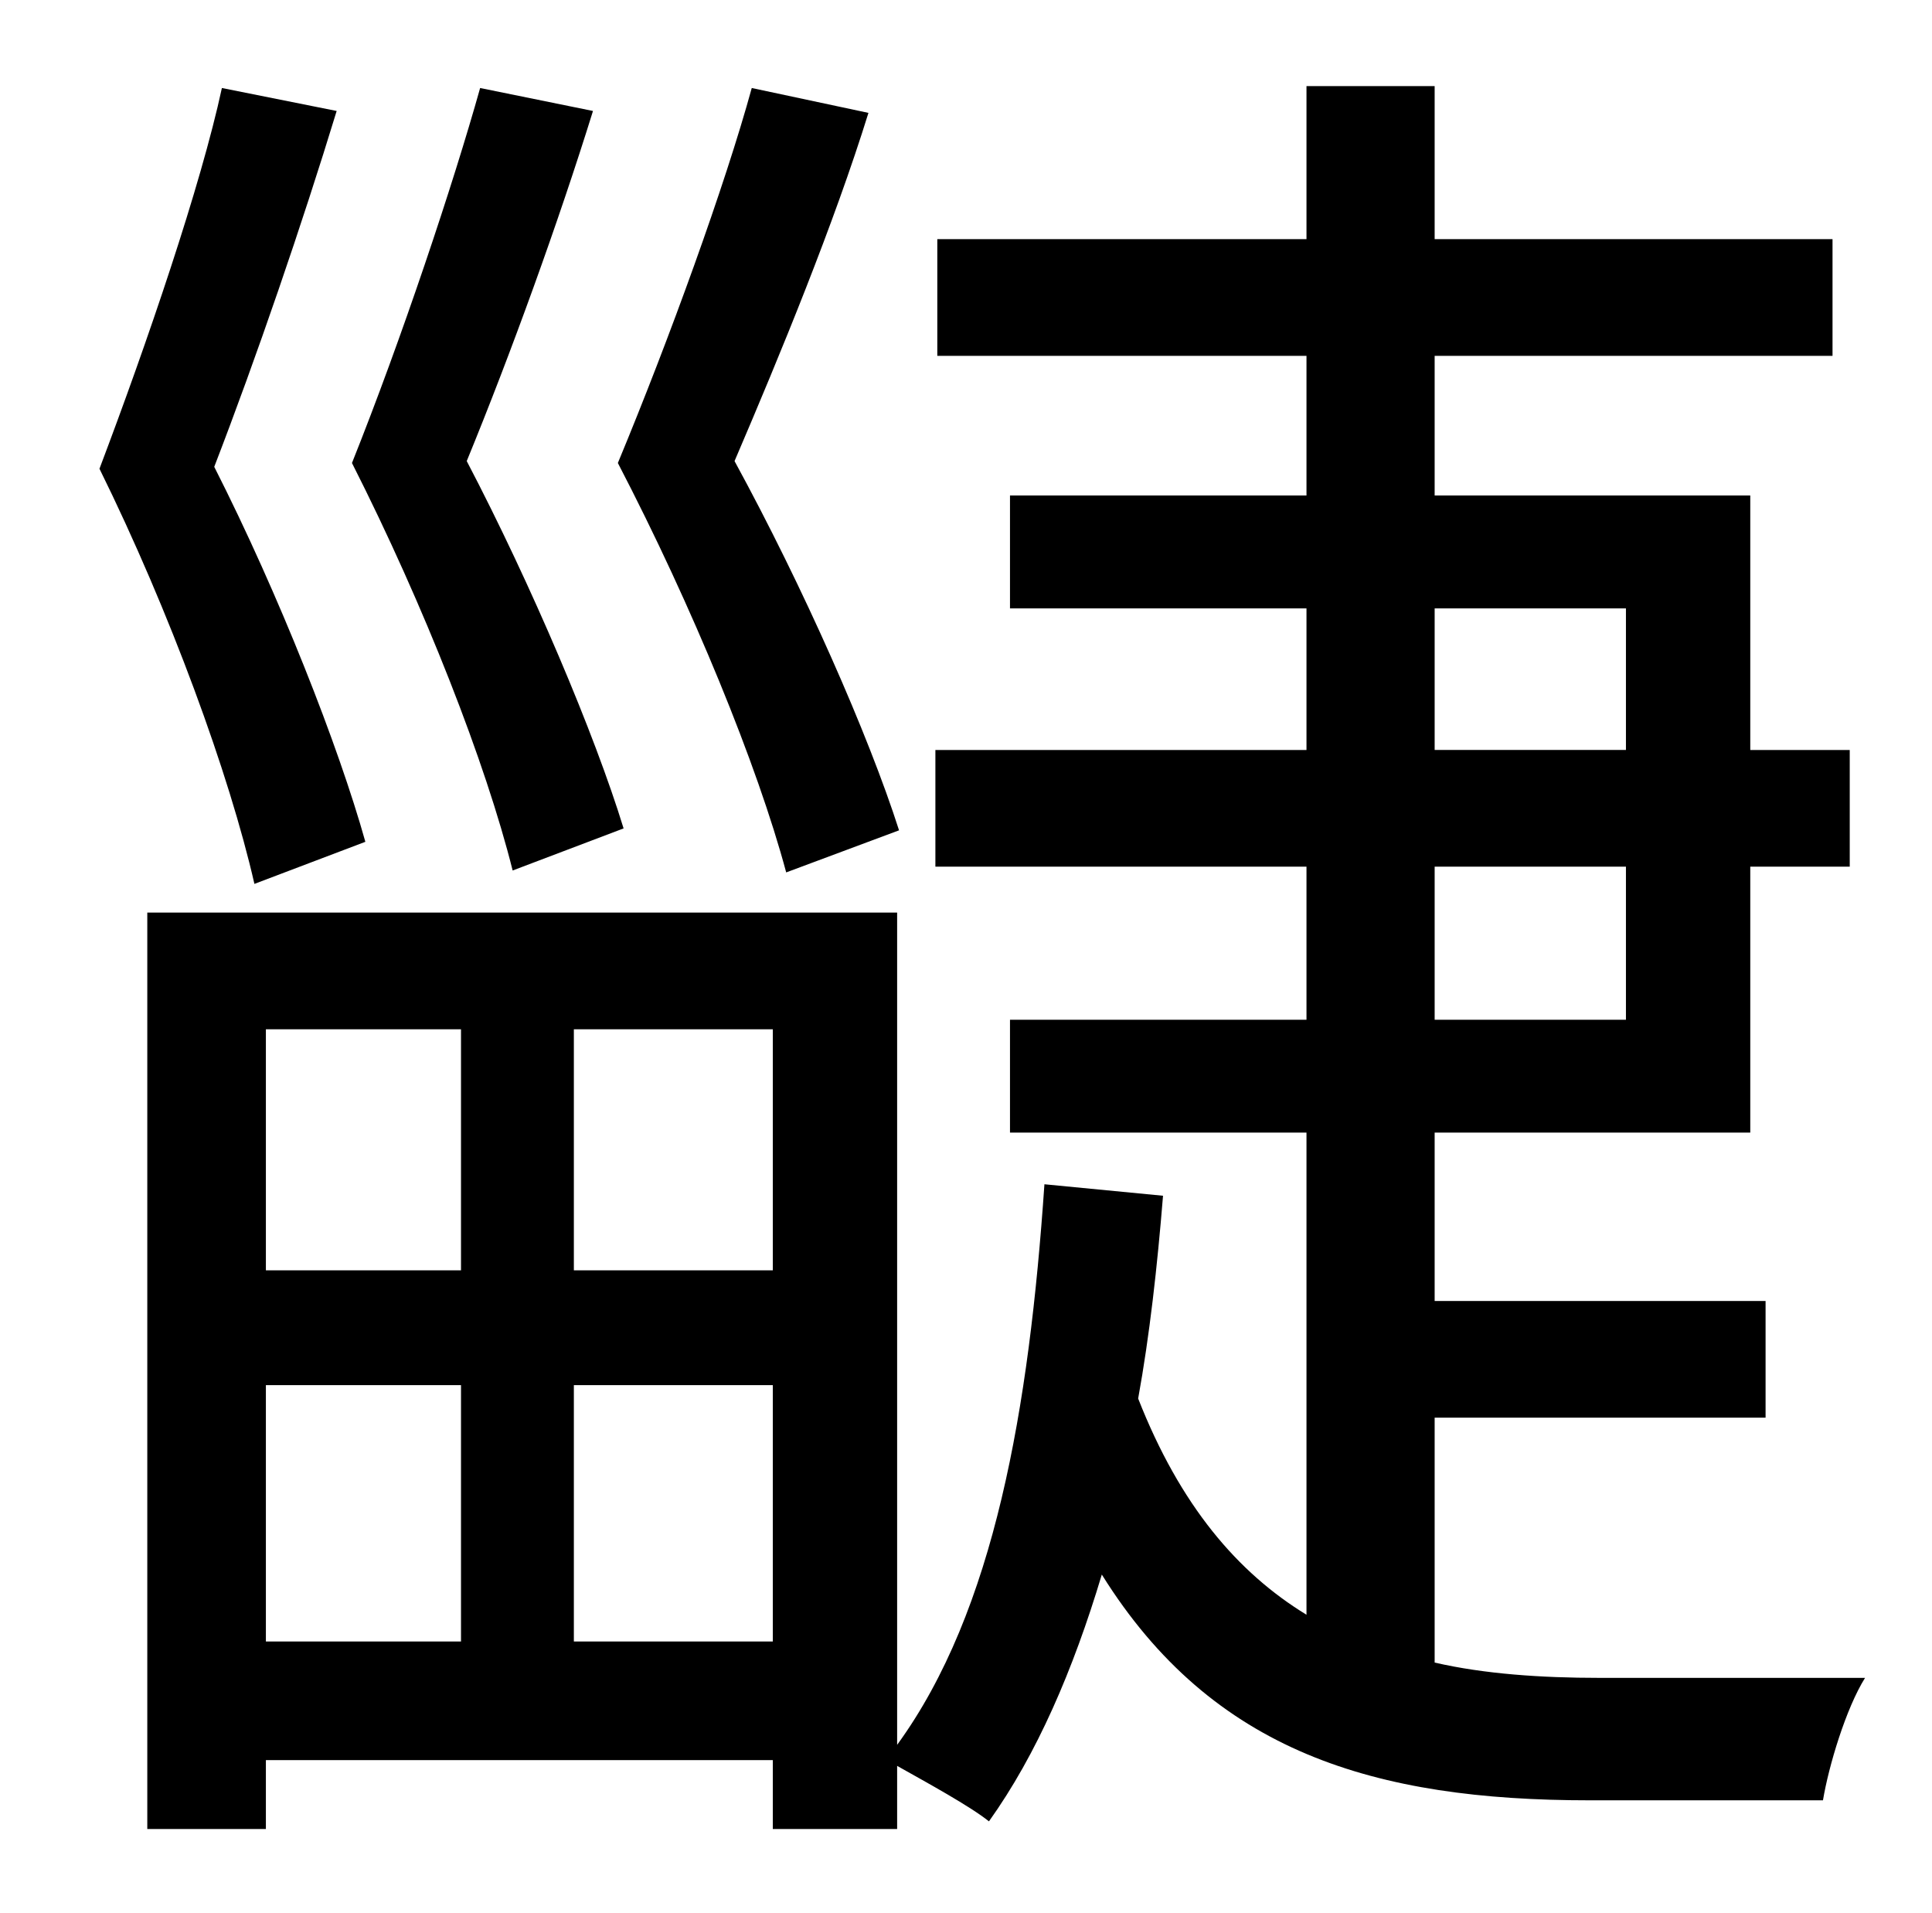 <?xml version="1.0" standalone="no"?>
<!DOCTYPE svg PUBLIC "-//W3C//DTD SVG 1.1//EN" "http://www.w3.org/Graphics/SVG/1.1/DTD/svg11.dtd" >
<svg xmlns="http://www.w3.org/2000/svg" xmlns:xlink="http://www.w3.org/1999/xlink" version="1.1" viewBox="-10 0 1010 1000">
   <path fill="currentColor"
d="M460 434l-59 22c-15 -56 -49 -139 -88 -214c27 -65 56 -145 70 -196l61 13c-18 58 -46 126 -70 182c36 66 70 143 86 193zM316 433l-58 22c-14 -56 -46 -138 -84 -213c26 -65 53 -146 67 -196l59 12c-18 58 -43 127 -66 183c34 65 67 143 82 192zM181 440l-58 22
c-13 -57 -44 -142 -81 -217c25 -66 53 -148 64 -199l60 12c-18 59 -42 129 -64 186c34 67 65 146 79 196zM290 858h104v-134h-104v134zM129 724v134h102v-134h-102zM231 538h-102v126h102v-126zM394 664v-126h-104v126h104zM740 453v80h100v-80h-100zM740 318v74h100v-74
h-100zM826 877h139c-10 16 -19 46 -22 64h-122c-112 0 -197 -25 -255 -118c-15 50 -34 94 -59 129c-10 -8 -32 -20 -48 -29v33h-65v-36h-265v36h-62v-479h392v435c51 -70 69 -176 77 -293l62 6c-3 37 -7 73 -13 106c22 56 52 91 88 113v-252h-155v-59h155v-80h-194v-61h194
v-74h-155v-59h155v-73h-193v-61h193v-80h67v80h208v61h-208v73h165v133h52v61h-52v139h-165v88h173v61h-173v128c26 6 56 8 86 8z" />
</svg>
